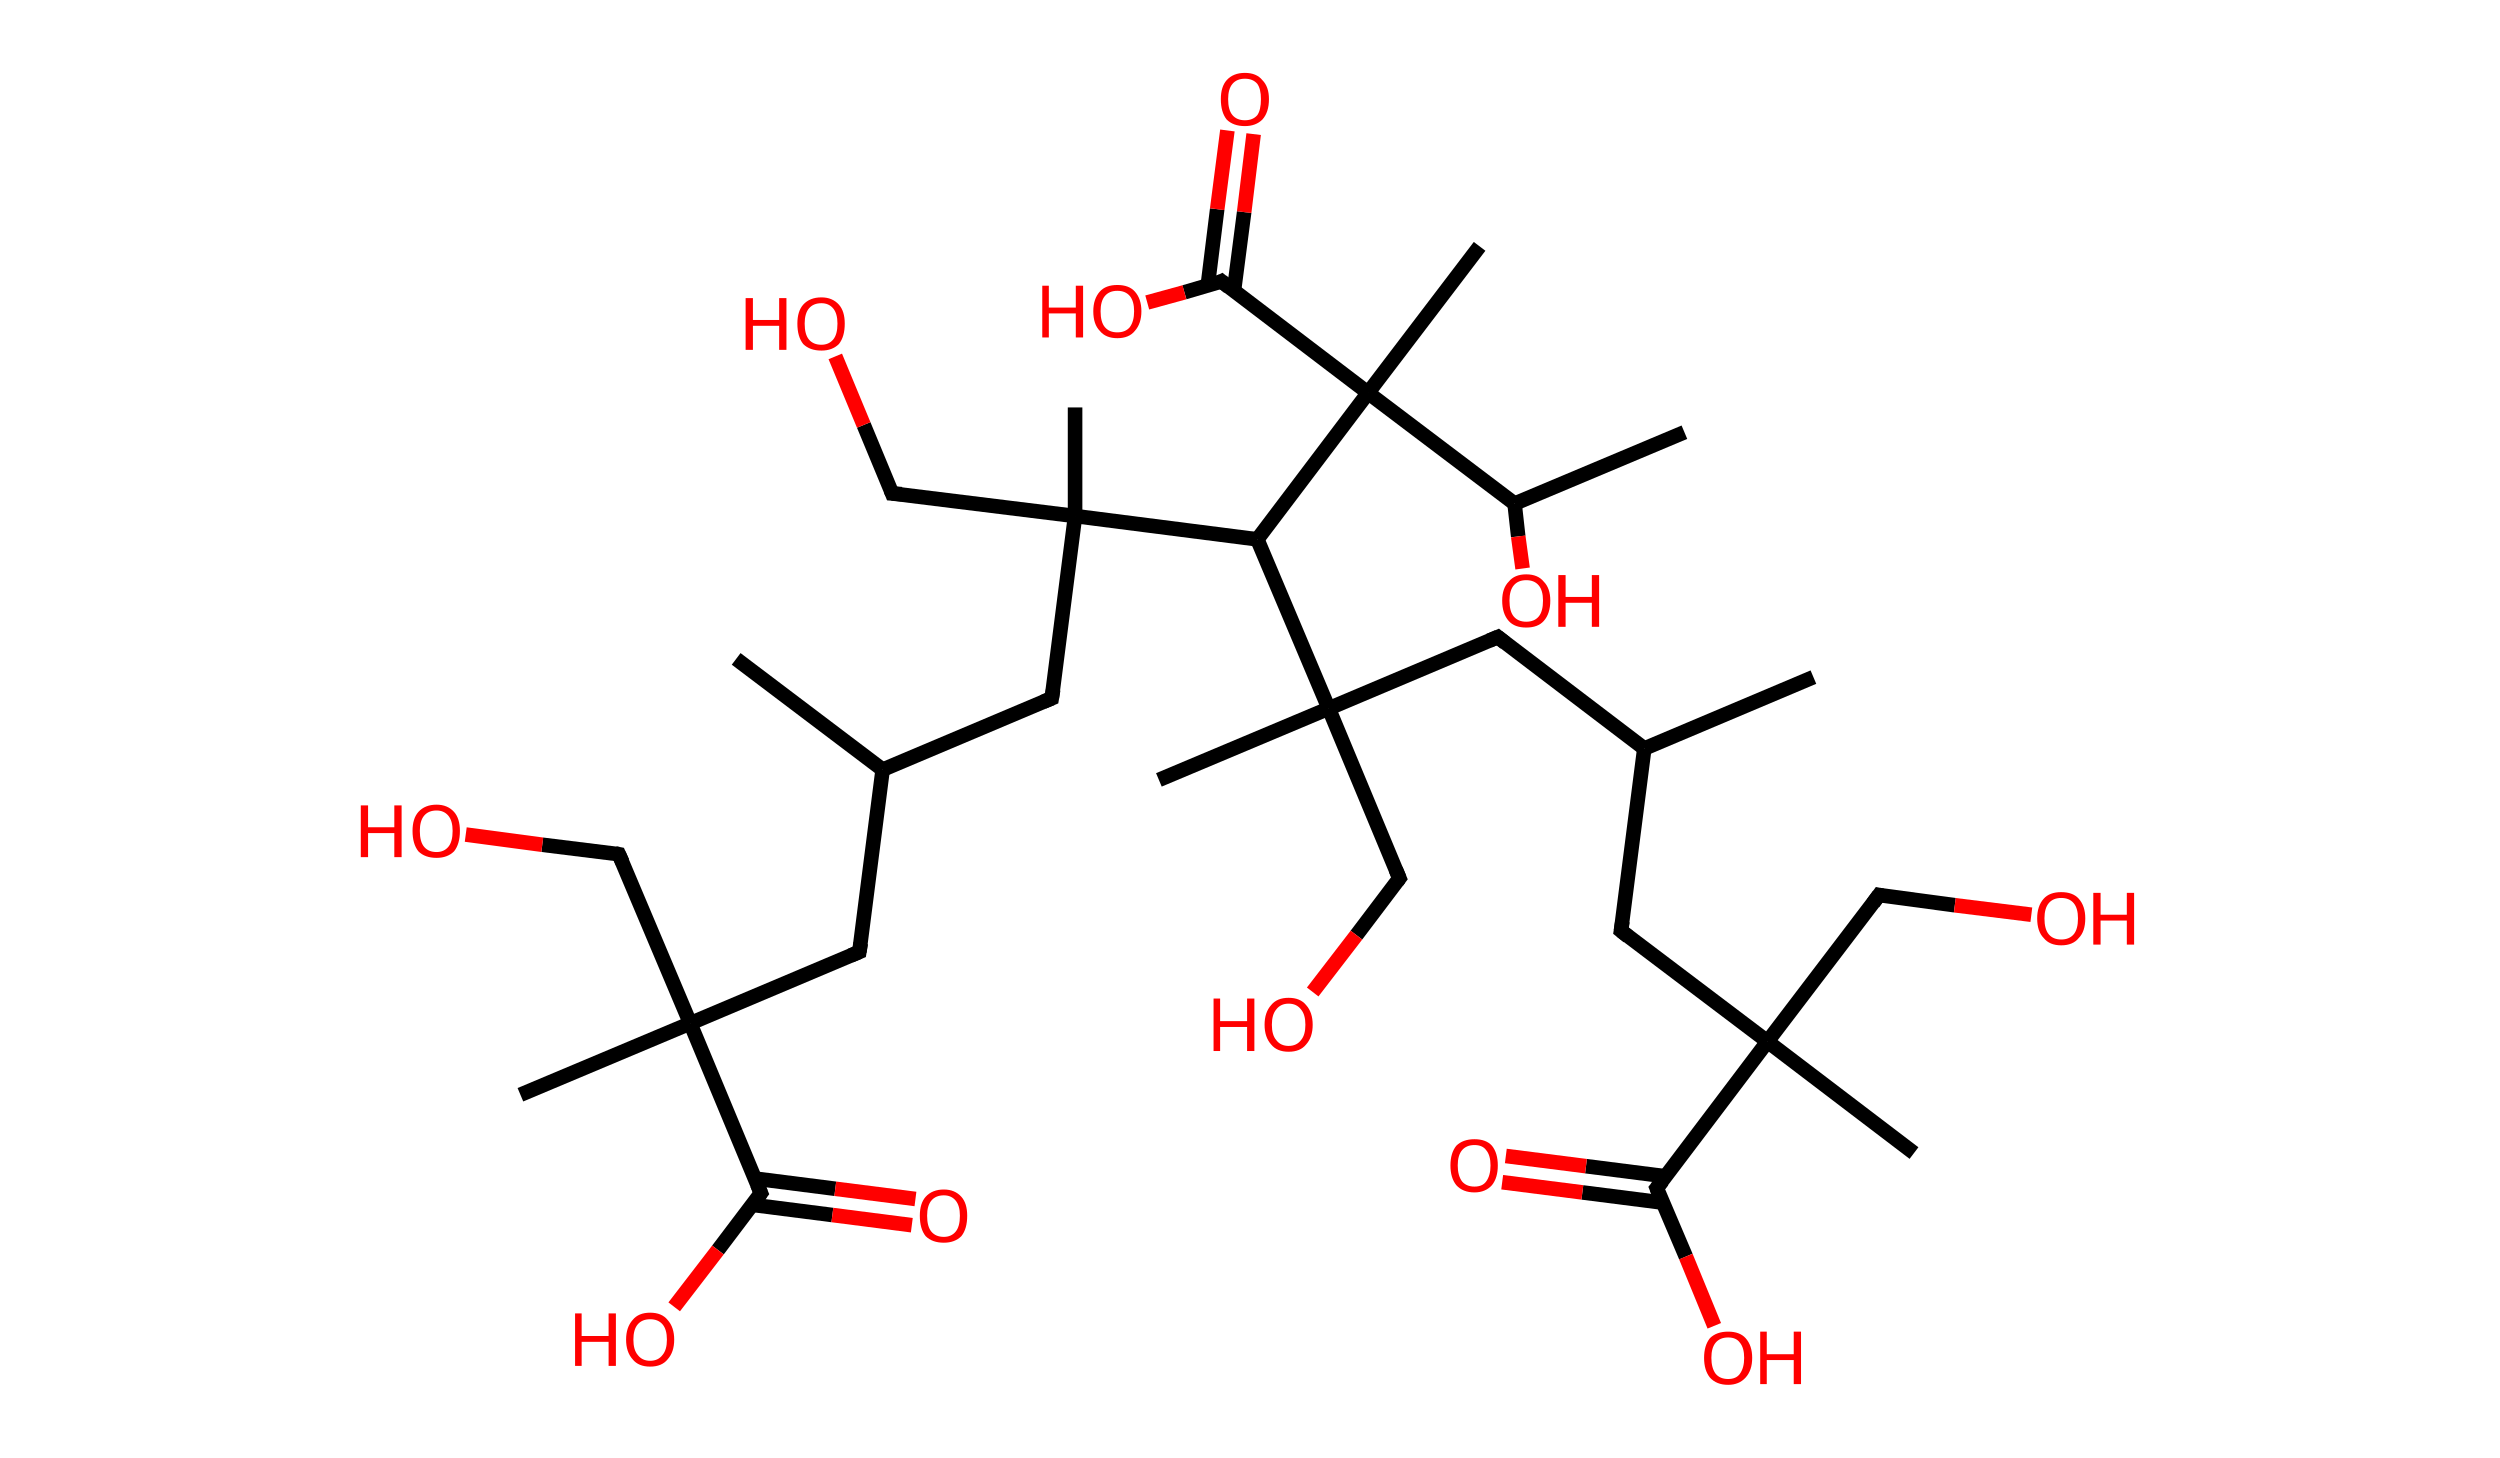 <?xml version='1.0' encoding='ASCII' standalone='yes'?>
<svg xmlns="http://www.w3.org/2000/svg" xmlns:rdkit="http://www.rdkit.org/xml" xmlns:xlink="http://www.w3.org/1999/xlink" version="1.1" baseProfile="full" xml:space="preserve" width="343px" height="200px" viewBox="0 0 343 200">
<!-- END OF HEADER -->
<rect style="opacity:1.0;fill:#FFFFFF;stroke:none" width="343.0" height="200.0" x="0.0" y="0.0"> </rect>
<path class="bond-0 atom-0 atom-1" d="M 101.0,90.4 L 121.1,105.6" style="fill:none;fill-rule:evenodd;stroke:#000000;stroke-width:2.0px;stroke-linecap:butt;stroke-linejoin:miter;stroke-opacity:1"/>
<path class="bond-1 atom-1 atom-2" d="M 121.1,105.6 L 117.9,130.6" style="fill:none;fill-rule:evenodd;stroke:#000000;stroke-width:2.0px;stroke-linecap:butt;stroke-linejoin:miter;stroke-opacity:1"/>
<path class="bond-2 atom-2 atom-3" d="M 117.9,130.6 L 94.7,140.4" style="fill:none;fill-rule:evenodd;stroke:#000000;stroke-width:2.0px;stroke-linecap:butt;stroke-linejoin:miter;stroke-opacity:1"/>
<path class="bond-3 atom-3 atom-4" d="M 94.7,140.4 L 71.4,150.2" style="fill:none;fill-rule:evenodd;stroke:#000000;stroke-width:2.0px;stroke-linecap:butt;stroke-linejoin:miter;stroke-opacity:1"/>
<path class="bond-4 atom-3 atom-5" d="M 94.7,140.4 L 84.9,117.2" style="fill:none;fill-rule:evenodd;stroke:#000000;stroke-width:2.0px;stroke-linecap:butt;stroke-linejoin:miter;stroke-opacity:1"/>
<path class="bond-5 atom-5 atom-6" d="M 84.9,117.2 L 74.4,115.9" style="fill:none;fill-rule:evenodd;stroke:#000000;stroke-width:2.0px;stroke-linecap:butt;stroke-linejoin:miter;stroke-opacity:1"/>
<path class="bond-5 atom-5 atom-6" d="M 74.4,115.9 L 63.9,114.5" style="fill:none;fill-rule:evenodd;stroke:#FF0000;stroke-width:2.0px;stroke-linecap:butt;stroke-linejoin:miter;stroke-opacity:1"/>
<path class="bond-6 atom-3 atom-7" d="M 94.7,140.4 L 104.4,163.7" style="fill:none;fill-rule:evenodd;stroke:#000000;stroke-width:2.0px;stroke-linecap:butt;stroke-linejoin:miter;stroke-opacity:1"/>
<path class="bond-7 atom-7 atom-8" d="M 103.2,165.3 L 114.2,166.7" style="fill:none;fill-rule:evenodd;stroke:#000000;stroke-width:2.0px;stroke-linecap:butt;stroke-linejoin:miter;stroke-opacity:1"/>
<path class="bond-7 atom-7 atom-8" d="M 114.2,166.7 L 125.1,168.1" style="fill:none;fill-rule:evenodd;stroke:#FF0000;stroke-width:2.0px;stroke-linecap:butt;stroke-linejoin:miter;stroke-opacity:1"/>
<path class="bond-7 atom-7 atom-8" d="M 103.6,161.7 L 114.6,163.1" style="fill:none;fill-rule:evenodd;stroke:#000000;stroke-width:2.0px;stroke-linecap:butt;stroke-linejoin:miter;stroke-opacity:1"/>
<path class="bond-7 atom-7 atom-8" d="M 114.6,163.1 L 125.6,164.5" style="fill:none;fill-rule:evenodd;stroke:#FF0000;stroke-width:2.0px;stroke-linecap:butt;stroke-linejoin:miter;stroke-opacity:1"/>
<path class="bond-8 atom-7 atom-9" d="M 104.4,163.7 L 98.5,171.5" style="fill:none;fill-rule:evenodd;stroke:#000000;stroke-width:2.0px;stroke-linecap:butt;stroke-linejoin:miter;stroke-opacity:1"/>
<path class="bond-8 atom-7 atom-9" d="M 98.5,171.5 L 92.5,179.3" style="fill:none;fill-rule:evenodd;stroke:#FF0000;stroke-width:2.0px;stroke-linecap:butt;stroke-linejoin:miter;stroke-opacity:1"/>
<path class="bond-9 atom-1 atom-10" d="M 121.1,105.6 L 144.3,95.8" style="fill:none;fill-rule:evenodd;stroke:#000000;stroke-width:2.0px;stroke-linecap:butt;stroke-linejoin:miter;stroke-opacity:1"/>
<path class="bond-10 atom-10 atom-11" d="M 144.3,95.8 L 147.5,70.8" style="fill:none;fill-rule:evenodd;stroke:#000000;stroke-width:2.0px;stroke-linecap:butt;stroke-linejoin:miter;stroke-opacity:1"/>
<path class="bond-11 atom-11 atom-12" d="M 147.5,70.8 L 147.5,55.9" style="fill:none;fill-rule:evenodd;stroke:#000000;stroke-width:2.0px;stroke-linecap:butt;stroke-linejoin:miter;stroke-opacity:1"/>
<path class="bond-12 atom-11 atom-13" d="M 147.5,70.8 L 122.4,67.7" style="fill:none;fill-rule:evenodd;stroke:#000000;stroke-width:2.0px;stroke-linecap:butt;stroke-linejoin:miter;stroke-opacity:1"/>
<path class="bond-13 atom-13 atom-14" d="M 122.4,67.7 L 118.5,58.3" style="fill:none;fill-rule:evenodd;stroke:#000000;stroke-width:2.0px;stroke-linecap:butt;stroke-linejoin:miter;stroke-opacity:1"/>
<path class="bond-13 atom-13 atom-14" d="M 118.5,58.3 L 114.6,48.9" style="fill:none;fill-rule:evenodd;stroke:#FF0000;stroke-width:2.0px;stroke-linecap:butt;stroke-linejoin:miter;stroke-opacity:1"/>
<path class="bond-14 atom-11 atom-15" d="M 147.5,70.8 L 172.5,74.0" style="fill:none;fill-rule:evenodd;stroke:#000000;stroke-width:2.0px;stroke-linecap:butt;stroke-linejoin:miter;stroke-opacity:1"/>
<path class="bond-15 atom-15 atom-16" d="M 172.5,74.0 L 182.3,97.2" style="fill:none;fill-rule:evenodd;stroke:#000000;stroke-width:2.0px;stroke-linecap:butt;stroke-linejoin:miter;stroke-opacity:1"/>
<path class="bond-16 atom-16 atom-17" d="M 182.3,97.2 L 159.0,107.0" style="fill:none;fill-rule:evenodd;stroke:#000000;stroke-width:2.0px;stroke-linecap:butt;stroke-linejoin:miter;stroke-opacity:1"/>
<path class="bond-17 atom-16 atom-18" d="M 182.3,97.2 L 192.0,120.5" style="fill:none;fill-rule:evenodd;stroke:#000000;stroke-width:2.0px;stroke-linecap:butt;stroke-linejoin:miter;stroke-opacity:1"/>
<path class="bond-18 atom-18 atom-19" d="M 192.0,120.5 L 186.1,128.3" style="fill:none;fill-rule:evenodd;stroke:#000000;stroke-width:2.0px;stroke-linecap:butt;stroke-linejoin:miter;stroke-opacity:1"/>
<path class="bond-18 atom-18 atom-19" d="M 186.1,128.3 L 180.1,136.1" style="fill:none;fill-rule:evenodd;stroke:#FF0000;stroke-width:2.0px;stroke-linecap:butt;stroke-linejoin:miter;stroke-opacity:1"/>
<path class="bond-19 atom-16 atom-20" d="M 182.3,97.2 L 205.5,87.4" style="fill:none;fill-rule:evenodd;stroke:#000000;stroke-width:2.0px;stroke-linecap:butt;stroke-linejoin:miter;stroke-opacity:1"/>
<path class="bond-20 atom-20 atom-21" d="M 205.5,87.4 L 225.6,102.7" style="fill:none;fill-rule:evenodd;stroke:#000000;stroke-width:2.0px;stroke-linecap:butt;stroke-linejoin:miter;stroke-opacity:1"/>
<path class="bond-21 atom-21 atom-22" d="M 225.6,102.7 L 248.8,92.9" style="fill:none;fill-rule:evenodd;stroke:#000000;stroke-width:2.0px;stroke-linecap:butt;stroke-linejoin:miter;stroke-opacity:1"/>
<path class="bond-22 atom-21 atom-23" d="M 225.6,102.7 L 222.4,127.7" style="fill:none;fill-rule:evenodd;stroke:#000000;stroke-width:2.0px;stroke-linecap:butt;stroke-linejoin:miter;stroke-opacity:1"/>
<path class="bond-23 atom-23 atom-24" d="M 222.4,127.7 L 242.5,142.9" style="fill:none;fill-rule:evenodd;stroke:#000000;stroke-width:2.0px;stroke-linecap:butt;stroke-linejoin:miter;stroke-opacity:1"/>
<path class="bond-24 atom-24 atom-25" d="M 242.5,142.9 L 262.6,158.2" style="fill:none;fill-rule:evenodd;stroke:#000000;stroke-width:2.0px;stroke-linecap:butt;stroke-linejoin:miter;stroke-opacity:1"/>
<path class="bond-25 atom-24 atom-26" d="M 242.5,142.9 L 257.8,122.8" style="fill:none;fill-rule:evenodd;stroke:#000000;stroke-width:2.0px;stroke-linecap:butt;stroke-linejoin:miter;stroke-opacity:1"/>
<path class="bond-26 atom-26 atom-27" d="M 257.8,122.8 L 268.2,124.2" style="fill:none;fill-rule:evenodd;stroke:#000000;stroke-width:2.0px;stroke-linecap:butt;stroke-linejoin:miter;stroke-opacity:1"/>
<path class="bond-26 atom-26 atom-27" d="M 268.2,124.2 L 278.7,125.5" style="fill:none;fill-rule:evenodd;stroke:#FF0000;stroke-width:2.0px;stroke-linecap:butt;stroke-linejoin:miter;stroke-opacity:1"/>
<path class="bond-27 atom-24 atom-28" d="M 242.5,142.9 L 227.3,163.0" style="fill:none;fill-rule:evenodd;stroke:#000000;stroke-width:2.0px;stroke-linecap:butt;stroke-linejoin:miter;stroke-opacity:1"/>
<path class="bond-28 atom-28 atom-29" d="M 228.6,161.4 L 217.6,160.0" style="fill:none;fill-rule:evenodd;stroke:#000000;stroke-width:2.0px;stroke-linecap:butt;stroke-linejoin:miter;stroke-opacity:1"/>
<path class="bond-28 atom-28 atom-29" d="M 217.6,160.0 L 206.6,158.6" style="fill:none;fill-rule:evenodd;stroke:#FF0000;stroke-width:2.0px;stroke-linecap:butt;stroke-linejoin:miter;stroke-opacity:1"/>
<path class="bond-28 atom-28 atom-29" d="M 228.1,165.0 L 217.1,163.6" style="fill:none;fill-rule:evenodd;stroke:#000000;stroke-width:2.0px;stroke-linecap:butt;stroke-linejoin:miter;stroke-opacity:1"/>
<path class="bond-28 atom-28 atom-29" d="M 217.1,163.6 L 206.1,162.2" style="fill:none;fill-rule:evenodd;stroke:#FF0000;stroke-width:2.0px;stroke-linecap:butt;stroke-linejoin:miter;stroke-opacity:1"/>
<path class="bond-29 atom-28 atom-30" d="M 227.3,163.0 L 231.3,172.4" style="fill:none;fill-rule:evenodd;stroke:#000000;stroke-width:2.0px;stroke-linecap:butt;stroke-linejoin:miter;stroke-opacity:1"/>
<path class="bond-29 atom-28 atom-30" d="M 231.3,172.4 L 235.2,181.9" style="fill:none;fill-rule:evenodd;stroke:#FF0000;stroke-width:2.0px;stroke-linecap:butt;stroke-linejoin:miter;stroke-opacity:1"/>
<path class="bond-30 atom-15 atom-31" d="M 172.5,74.0 L 187.7,53.9" style="fill:none;fill-rule:evenodd;stroke:#000000;stroke-width:2.0px;stroke-linecap:butt;stroke-linejoin:miter;stroke-opacity:1"/>
<path class="bond-31 atom-31 atom-32" d="M 187.7,53.9 L 203.0,33.8" style="fill:none;fill-rule:evenodd;stroke:#000000;stroke-width:2.0px;stroke-linecap:butt;stroke-linejoin:miter;stroke-opacity:1"/>
<path class="bond-32 atom-31 atom-33" d="M 187.7,53.9 L 167.6,38.6" style="fill:none;fill-rule:evenodd;stroke:#000000;stroke-width:2.0px;stroke-linecap:butt;stroke-linejoin:miter;stroke-opacity:1"/>
<path class="bond-33 atom-33 atom-34" d="M 169.3,39.9 L 170.7,29.1" style="fill:none;fill-rule:evenodd;stroke:#000000;stroke-width:2.0px;stroke-linecap:butt;stroke-linejoin:miter;stroke-opacity:1"/>
<path class="bond-33 atom-33 atom-34" d="M 170.7,29.1 L 172.0,18.4" style="fill:none;fill-rule:evenodd;stroke:#FF0000;stroke-width:2.0px;stroke-linecap:butt;stroke-linejoin:miter;stroke-opacity:1"/>
<path class="bond-33 atom-33 atom-34" d="M 165.7,39.2 L 167.0,28.7" style="fill:none;fill-rule:evenodd;stroke:#000000;stroke-width:2.0px;stroke-linecap:butt;stroke-linejoin:miter;stroke-opacity:1"/>
<path class="bond-33 atom-33 atom-34" d="M 167.0,28.7 L 168.4,17.9" style="fill:none;fill-rule:evenodd;stroke:#FF0000;stroke-width:2.0px;stroke-linecap:butt;stroke-linejoin:miter;stroke-opacity:1"/>
<path class="bond-34 atom-33 atom-35" d="M 167.6,38.6 L 162.5,40.1" style="fill:none;fill-rule:evenodd;stroke:#000000;stroke-width:2.0px;stroke-linecap:butt;stroke-linejoin:miter;stroke-opacity:1"/>
<path class="bond-34 atom-33 atom-35" d="M 162.5,40.1 L 157.4,41.5" style="fill:none;fill-rule:evenodd;stroke:#FF0000;stroke-width:2.0px;stroke-linecap:butt;stroke-linejoin:miter;stroke-opacity:1"/>
<path class="bond-35 atom-31 atom-36" d="M 187.7,53.9 L 207.8,69.1" style="fill:none;fill-rule:evenodd;stroke:#000000;stroke-width:2.0px;stroke-linecap:butt;stroke-linejoin:miter;stroke-opacity:1"/>
<path class="bond-36 atom-36 atom-37" d="M 207.8,69.1 L 231.1,59.3" style="fill:none;fill-rule:evenodd;stroke:#000000;stroke-width:2.0px;stroke-linecap:butt;stroke-linejoin:miter;stroke-opacity:1"/>
<path class="bond-37 atom-36 atom-38" d="M 207.8,69.1 L 208.3,73.6" style="fill:none;fill-rule:evenodd;stroke:#000000;stroke-width:2.0px;stroke-linecap:butt;stroke-linejoin:miter;stroke-opacity:1"/>
<path class="bond-37 atom-36 atom-38" d="M 208.3,73.6 L 208.9,78.0" style="fill:none;fill-rule:evenodd;stroke:#FF0000;stroke-width:2.0px;stroke-linecap:butt;stroke-linejoin:miter;stroke-opacity:1"/>
<path d="M 118.1,129.4 L 117.9,130.6 L 116.7,131.1" style="fill:none;stroke:#000000;stroke-width:2.0px;stroke-linecap:butt;stroke-linejoin:miter;stroke-opacity:1;"/>
<path d="M 85.4,118.3 L 84.9,117.2 L 84.4,117.1" style="fill:none;stroke:#000000;stroke-width:2.0px;stroke-linecap:butt;stroke-linejoin:miter;stroke-opacity:1;"/>
<path d="M 103.9,162.5 L 104.4,163.7 L 104.1,164.1" style="fill:none;stroke:#000000;stroke-width:2.0px;stroke-linecap:butt;stroke-linejoin:miter;stroke-opacity:1;"/>
<path d="M 143.1,96.3 L 144.3,95.8 L 144.5,94.6" style="fill:none;stroke:#000000;stroke-width:2.0px;stroke-linecap:butt;stroke-linejoin:miter;stroke-opacity:1;"/>
<path d="M 123.7,67.8 L 122.4,67.7 L 122.2,67.2" style="fill:none;stroke:#000000;stroke-width:2.0px;stroke-linecap:butt;stroke-linejoin:miter;stroke-opacity:1;"/>
<path d="M 191.5,119.3 L 192.0,120.5 L 191.7,120.9" style="fill:none;stroke:#000000;stroke-width:2.0px;stroke-linecap:butt;stroke-linejoin:miter;stroke-opacity:1;"/>
<path d="M 204.3,87.9 L 205.5,87.4 L 206.5,88.2" style="fill:none;stroke:#000000;stroke-width:2.0px;stroke-linecap:butt;stroke-linejoin:miter;stroke-opacity:1;"/>
<path d="M 222.6,126.4 L 222.4,127.7 L 223.4,128.5" style="fill:none;stroke:#000000;stroke-width:2.0px;stroke-linecap:butt;stroke-linejoin:miter;stroke-opacity:1;"/>
<path d="M 257.0,123.9 L 257.8,122.8 L 258.3,122.9" style="fill:none;stroke:#000000;stroke-width:2.0px;stroke-linecap:butt;stroke-linejoin:miter;stroke-opacity:1;"/>
<path d="M 228.1,162.0 L 227.3,163.0 L 227.5,163.5" style="fill:none;stroke:#000000;stroke-width:2.0px;stroke-linecap:butt;stroke-linejoin:miter;stroke-opacity:1;"/>
<path d="M 168.6,39.4 L 167.6,38.6 L 167.4,38.7" style="fill:none;stroke:#000000;stroke-width:2.0px;stroke-linecap:butt;stroke-linejoin:miter;stroke-opacity:1;"/>
<path class="atom-6" d="M 49.5 110.5 L 50.5 110.5 L 50.5 113.5 L 54.1 113.5 L 54.1 110.5 L 55.1 110.5 L 55.1 117.6 L 54.1 117.6 L 54.1 114.3 L 50.5 114.3 L 50.5 117.6 L 49.5 117.6 L 49.5 110.5 " fill="#FF0000"/>
<path class="atom-6" d="M 56.6 114.0 Q 56.6 112.3, 57.4 111.4 Q 58.3 110.4, 59.9 110.4 Q 61.4 110.4, 62.3 111.4 Q 63.1 112.3, 63.1 114.0 Q 63.1 115.8, 62.3 116.8 Q 61.4 117.7, 59.9 117.7 Q 58.3 117.7, 57.4 116.8 Q 56.6 115.8, 56.6 114.0 M 59.9 116.9 Q 60.9 116.9, 61.5 116.2 Q 62.1 115.5, 62.1 114.0 Q 62.1 112.6, 61.5 111.9 Q 60.9 111.2, 59.9 111.2 Q 58.8 111.2, 58.2 111.9 Q 57.6 112.6, 57.6 114.0 Q 57.6 115.5, 58.2 116.2 Q 58.8 116.9, 59.9 116.9 " fill="#FF0000"/>
<path class="atom-8" d="M 126.2 166.8 Q 126.2 165.1, 127.0 164.2 Q 127.9 163.2, 129.5 163.2 Q 131.0 163.2, 131.9 164.2 Q 132.7 165.1, 132.7 166.8 Q 132.7 168.6, 131.9 169.6 Q 131.0 170.5, 129.5 170.5 Q 127.9 170.5, 127.0 169.6 Q 126.2 168.6, 126.2 166.8 M 129.5 169.7 Q 130.5 169.7, 131.1 169.0 Q 131.7 168.3, 131.7 166.8 Q 131.7 165.4, 131.1 164.7 Q 130.5 164.0, 129.5 164.0 Q 128.4 164.0, 127.8 164.7 Q 127.2 165.4, 127.2 166.8 Q 127.2 168.3, 127.8 169.0 Q 128.4 169.7, 129.5 169.7 " fill="#FF0000"/>
<path class="atom-9" d="M 78.9 180.2 L 79.8 180.2 L 79.8 183.3 L 83.5 183.3 L 83.5 180.2 L 84.5 180.2 L 84.5 187.4 L 83.5 187.4 L 83.5 184.1 L 79.8 184.1 L 79.8 187.4 L 78.9 187.4 L 78.9 180.2 " fill="#FF0000"/>
<path class="atom-9" d="M 85.9 183.8 Q 85.9 182.1, 86.8 181.1 Q 87.6 180.1, 89.2 180.1 Q 90.8 180.1, 91.6 181.1 Q 92.5 182.1, 92.5 183.8 Q 92.5 185.5, 91.6 186.5 Q 90.8 187.5, 89.2 187.5 Q 87.6 187.5, 86.8 186.5 Q 85.9 185.5, 85.9 183.8 M 89.2 186.7 Q 90.3 186.7, 90.9 185.9 Q 91.5 185.2, 91.5 183.8 Q 91.5 182.4, 90.9 181.7 Q 90.3 181.0, 89.2 181.0 Q 88.1 181.0, 87.5 181.7 Q 86.9 182.4, 86.9 183.8 Q 86.9 185.2, 87.5 185.9 Q 88.1 186.7, 89.2 186.7 " fill="#FF0000"/>
<path class="atom-14" d="M 102.3 40.9 L 103.3 40.9 L 103.3 43.9 L 106.9 43.9 L 106.9 40.9 L 107.9 40.9 L 107.9 48.0 L 106.9 48.0 L 106.9 44.7 L 103.3 44.7 L 103.3 48.0 L 102.3 48.0 L 102.3 40.9 " fill="#FF0000"/>
<path class="atom-14" d="M 109.4 44.4 Q 109.4 42.7, 110.2 41.8 Q 111.1 40.8, 112.7 40.8 Q 114.2 40.8, 115.1 41.8 Q 115.9 42.7, 115.9 44.4 Q 115.9 46.2, 115.1 47.2 Q 114.2 48.1, 112.7 48.1 Q 111.1 48.1, 110.2 47.2 Q 109.4 46.2, 109.4 44.4 M 112.7 47.3 Q 113.7 47.3, 114.3 46.6 Q 114.9 45.9, 114.9 44.4 Q 114.9 43.0, 114.3 42.3 Q 113.7 41.6, 112.7 41.6 Q 111.6 41.6, 111.0 42.3 Q 110.4 43.0, 110.4 44.4 Q 110.4 45.9, 111.0 46.6 Q 111.6 47.3, 112.7 47.3 " fill="#FF0000"/>
<path class="atom-19" d="M 166.5 137.0 L 167.4 137.0 L 167.4 140.1 L 171.1 140.1 L 171.1 137.0 L 172.1 137.0 L 172.1 144.2 L 171.1 144.2 L 171.1 140.9 L 167.4 140.9 L 167.4 144.2 L 166.5 144.2 L 166.5 137.0 " fill="#FF0000"/>
<path class="atom-19" d="M 173.5 140.6 Q 173.5 138.9, 174.4 137.9 Q 175.2 136.9, 176.8 136.9 Q 178.4 136.9, 179.2 137.9 Q 180.1 138.9, 180.1 140.6 Q 180.1 142.3, 179.2 143.3 Q 178.4 144.3, 176.8 144.3 Q 175.2 144.3, 174.4 143.3 Q 173.5 142.3, 173.5 140.6 M 176.8 143.5 Q 177.9 143.5, 178.5 142.7 Q 179.1 142.0, 179.1 140.6 Q 179.1 139.2, 178.5 138.5 Q 177.9 137.7, 176.8 137.7 Q 175.7 137.7, 175.1 138.5 Q 174.5 139.2, 174.5 140.6 Q 174.5 142.0, 175.1 142.7 Q 175.7 143.5, 176.8 143.5 " fill="#FF0000"/>
<path class="atom-27" d="M 279.5 126.0 Q 279.5 124.3, 280.4 123.3 Q 281.2 122.4, 282.8 122.4 Q 284.4 122.4, 285.2 123.3 Q 286.1 124.3, 286.1 126.0 Q 286.1 127.8, 285.2 128.7 Q 284.4 129.7, 282.8 129.7 Q 281.2 129.7, 280.4 128.7 Q 279.5 127.8, 279.5 126.0 M 282.8 128.9 Q 283.9 128.9, 284.5 128.2 Q 285.1 127.5, 285.1 126.0 Q 285.1 124.6, 284.5 123.9 Q 283.9 123.2, 282.8 123.2 Q 281.7 123.2, 281.1 123.9 Q 280.5 124.6, 280.5 126.0 Q 280.5 127.5, 281.1 128.2 Q 281.7 128.9, 282.8 128.9 " fill="#FF0000"/>
<path class="atom-27" d="M 287.2 122.5 L 288.2 122.5 L 288.2 125.5 L 291.8 125.5 L 291.8 122.5 L 292.8 122.5 L 292.8 129.6 L 291.8 129.6 L 291.8 126.3 L 288.2 126.3 L 288.2 129.6 L 287.2 129.6 L 287.2 122.5 " fill="#FF0000"/>
<path class="atom-29" d="M 199.0 159.9 Q 199.0 158.2, 199.8 157.2 Q 200.7 156.3, 202.3 156.3 Q 203.9 156.3, 204.7 157.2 Q 205.5 158.2, 205.5 159.9 Q 205.5 161.6, 204.7 162.6 Q 203.8 163.6, 202.3 163.6 Q 200.7 163.6, 199.8 162.6 Q 199.0 161.6, 199.0 159.9 M 202.3 162.8 Q 203.4 162.8, 203.9 162.1 Q 204.5 161.3, 204.5 159.9 Q 204.5 158.5, 203.9 157.8 Q 203.4 157.1, 202.3 157.1 Q 201.2 157.1, 200.6 157.8 Q 200.0 158.5, 200.0 159.9 Q 200.0 161.3, 200.6 162.1 Q 201.2 162.8, 202.3 162.8 " fill="#FF0000"/>
<path class="atom-30" d="M 233.8 186.3 Q 233.8 184.6, 234.6 183.6 Q 235.5 182.7, 237.1 182.7 Q 238.7 182.7, 239.5 183.6 Q 240.4 184.6, 240.4 186.3 Q 240.4 188.0, 239.5 189.0 Q 238.6 190.0, 237.1 190.0 Q 235.5 190.0, 234.6 189.0 Q 233.8 188.0, 233.8 186.3 M 237.1 189.2 Q 238.2 189.2, 238.7 188.5 Q 239.3 187.7, 239.3 186.3 Q 239.3 184.9, 238.7 184.2 Q 238.2 183.5, 237.1 183.5 Q 236.0 183.5, 235.4 184.2 Q 234.8 184.9, 234.8 186.3 Q 234.8 187.7, 235.4 188.5 Q 236.0 189.2, 237.1 189.2 " fill="#FF0000"/>
<path class="atom-30" d="M 241.5 182.7 L 242.4 182.7 L 242.4 185.8 L 246.1 185.8 L 246.1 182.7 L 247.1 182.7 L 247.1 189.9 L 246.1 189.9 L 246.1 186.6 L 242.4 186.6 L 242.4 189.9 L 241.5 189.9 L 241.5 182.7 " fill="#FF0000"/>
<path class="atom-34" d="M 167.5 13.6 Q 167.5 11.9, 168.3 11.0 Q 169.2 10.0, 170.8 10.0 Q 172.4 10.0, 173.2 11.0 Q 174.1 11.9, 174.1 13.6 Q 174.1 15.4, 173.2 16.4 Q 172.3 17.3, 170.8 17.3 Q 169.2 17.3, 168.3 16.4 Q 167.5 15.4, 167.5 13.6 M 170.8 16.5 Q 171.9 16.5, 172.5 15.8 Q 173.0 15.1, 173.0 13.6 Q 173.0 12.2, 172.5 11.5 Q 171.9 10.8, 170.8 10.8 Q 169.7 10.8, 169.1 11.5 Q 168.5 12.2, 168.5 13.6 Q 168.5 15.1, 169.1 15.8 Q 169.7 16.5, 170.8 16.5 " fill="#FF0000"/>
<path class="atom-35" d="M 143.0 39.2 L 143.9 39.2 L 143.9 42.2 L 147.6 42.2 L 147.6 39.2 L 148.6 39.2 L 148.6 46.3 L 147.6 46.3 L 147.6 43.0 L 143.9 43.0 L 143.9 46.3 L 143.0 46.3 L 143.0 39.2 " fill="#FF0000"/>
<path class="atom-35" d="M 150.0 42.7 Q 150.0 41.0, 150.9 40.0 Q 151.7 39.1, 153.3 39.1 Q 154.9 39.1, 155.7 40.0 Q 156.6 41.0, 156.6 42.7 Q 156.6 44.4, 155.7 45.4 Q 154.9 46.4, 153.3 46.4 Q 151.7 46.4, 150.9 45.4 Q 150.0 44.5, 150.0 42.7 M 153.3 45.6 Q 154.4 45.6, 155.0 44.9 Q 155.6 44.1, 155.6 42.7 Q 155.6 41.3, 155.0 40.6 Q 154.4 39.9, 153.3 39.9 Q 152.2 39.9, 151.6 40.6 Q 151.0 41.3, 151.0 42.7 Q 151.0 44.2, 151.6 44.9 Q 152.2 45.6, 153.3 45.6 " fill="#FF0000"/>
<path class="atom-38" d="M 206.1 82.4 Q 206.1 80.7, 207.0 79.8 Q 207.8 78.8, 209.4 78.8 Q 211.0 78.8, 211.8 79.8 Q 212.7 80.7, 212.7 82.4 Q 212.7 84.2, 211.8 85.2 Q 211.0 86.1, 209.4 86.1 Q 207.8 86.1, 207.0 85.2 Q 206.1 84.2, 206.1 82.4 M 209.4 85.3 Q 210.5 85.3, 211.1 84.6 Q 211.7 83.9, 211.7 82.4 Q 211.7 81.0, 211.1 80.3 Q 210.5 79.6, 209.4 79.6 Q 208.3 79.6, 207.7 80.3 Q 207.1 81.0, 207.1 82.4 Q 207.1 83.9, 207.7 84.6 Q 208.3 85.3, 209.4 85.3 " fill="#FF0000"/>
<path class="atom-38" d="M 213.8 78.9 L 214.8 78.9 L 214.8 81.9 L 218.4 81.9 L 218.4 78.9 L 219.4 78.9 L 219.4 86.0 L 218.4 86.0 L 218.4 82.7 L 214.8 82.7 L 214.8 86.0 L 213.8 86.0 L 213.8 78.9 " fill="#FF0000"/>
</svg>
